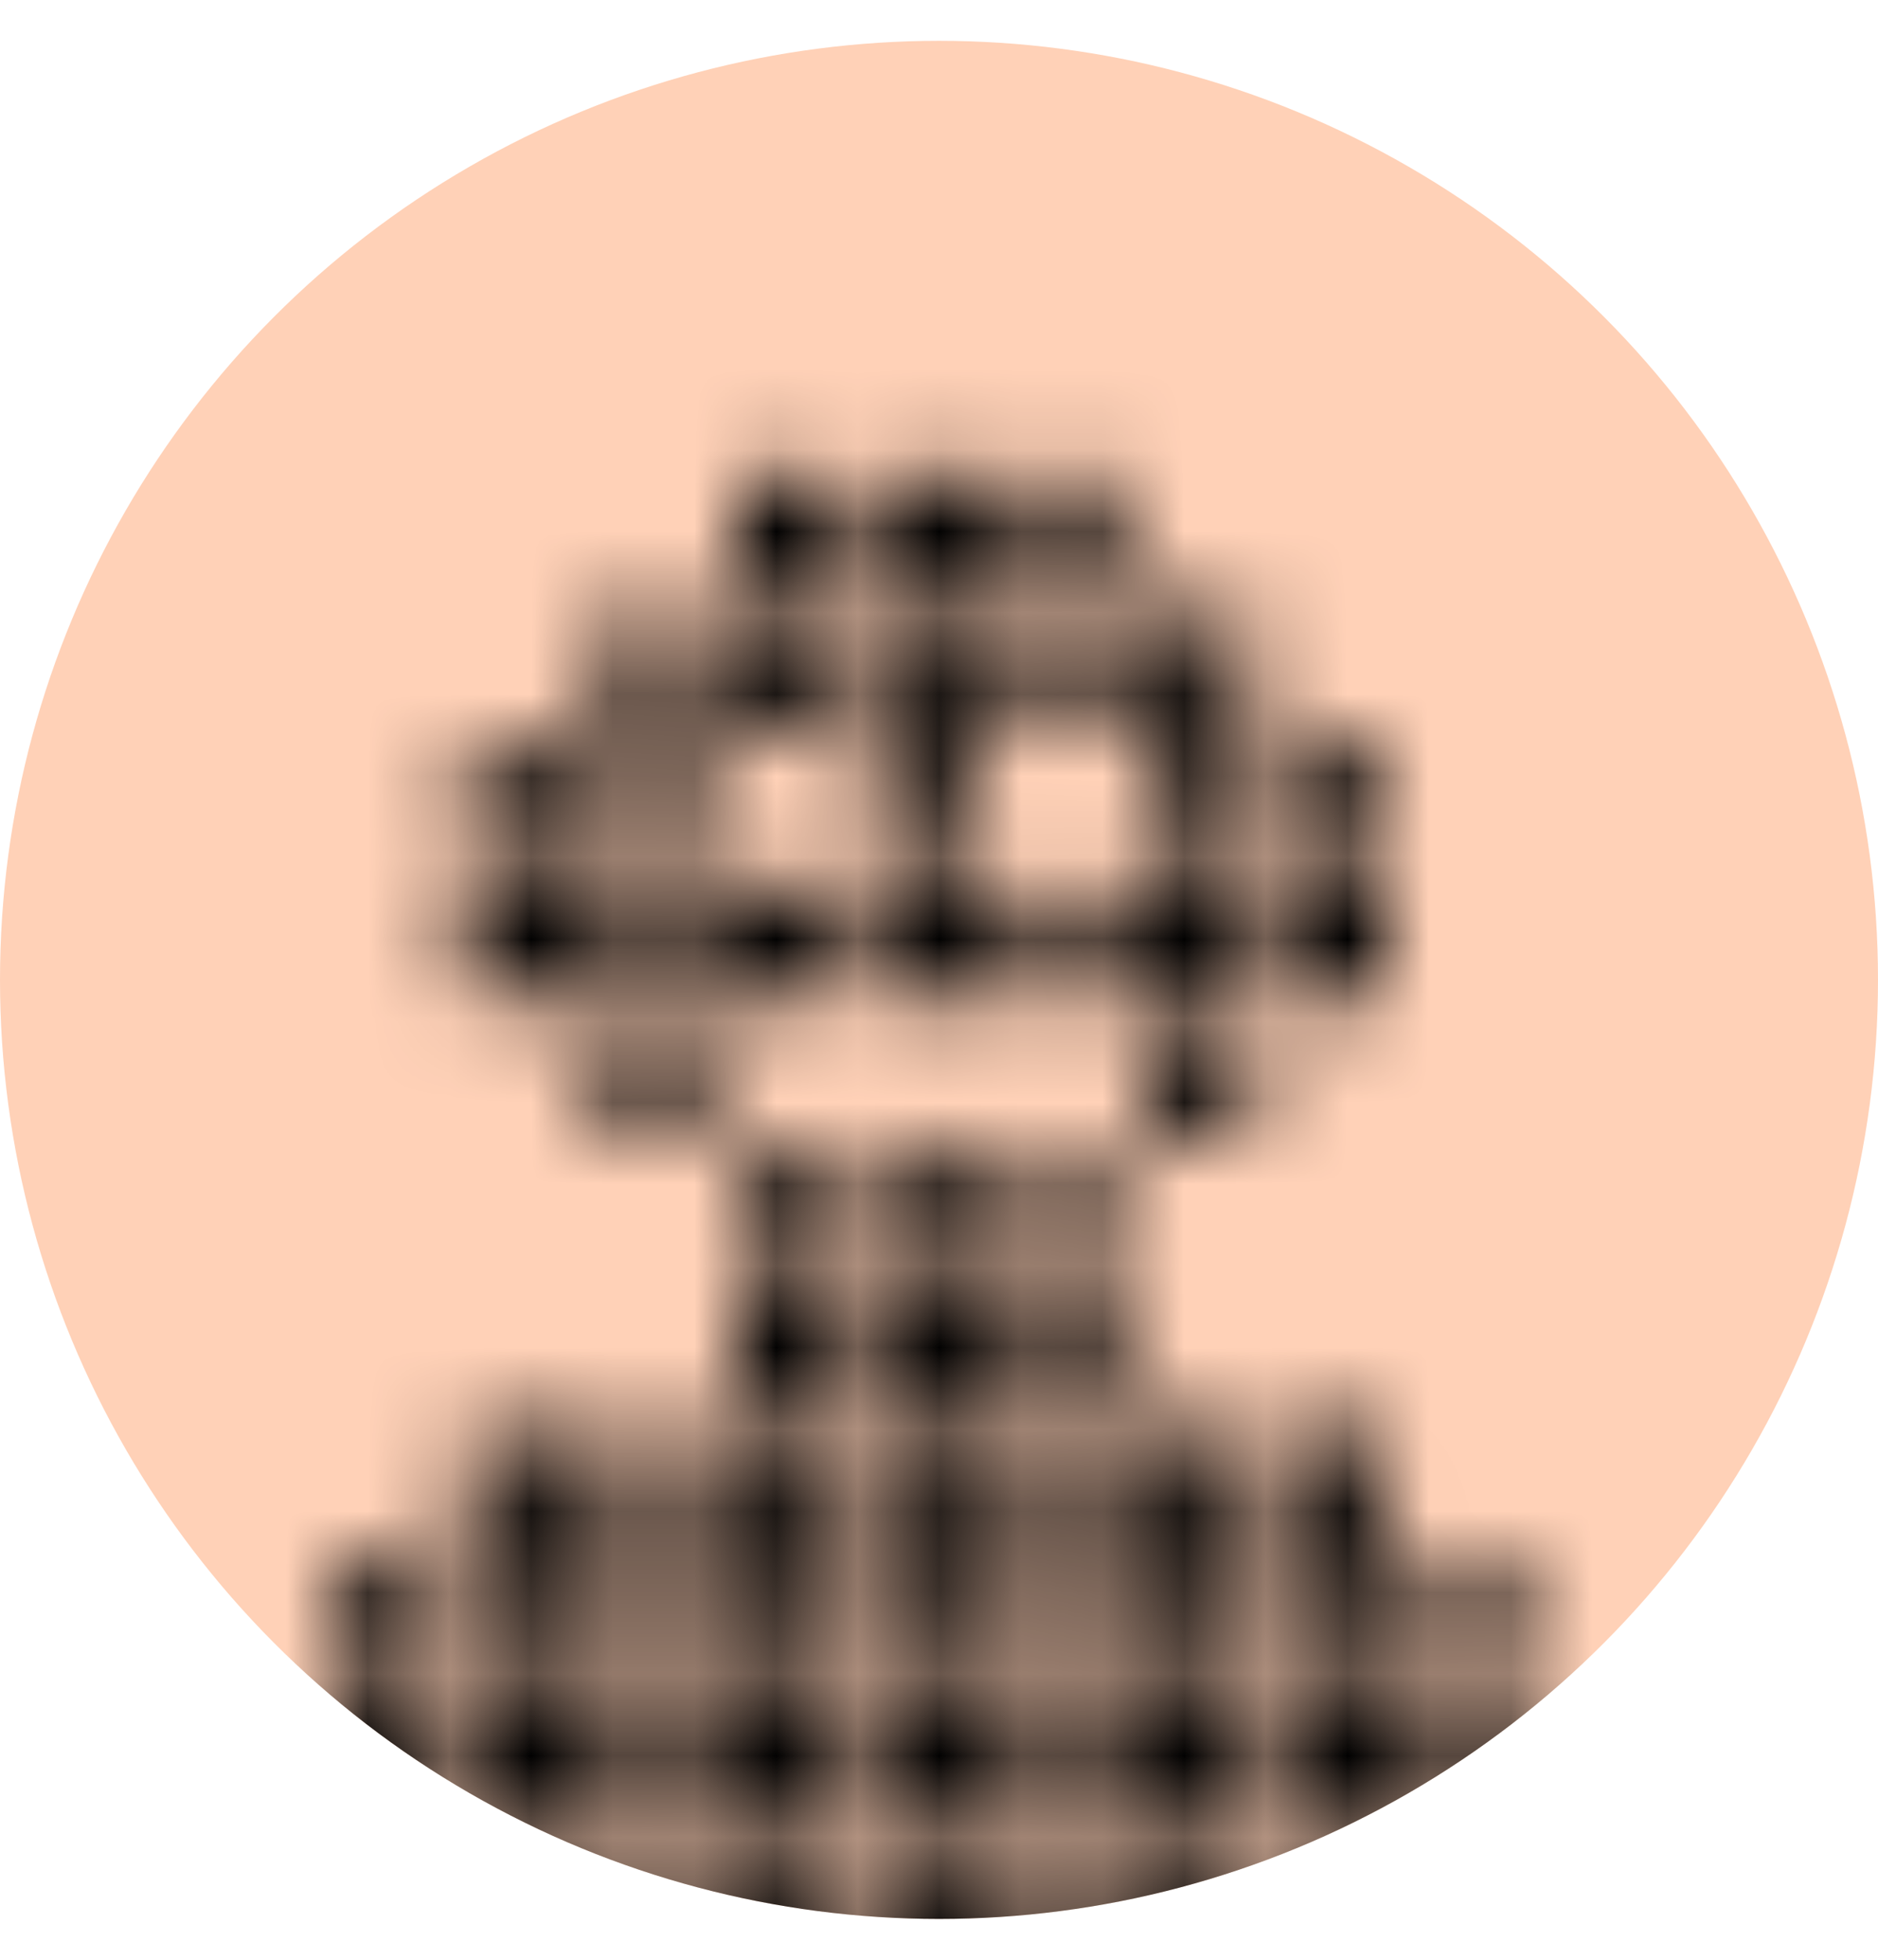 <svg width="23" height="24" viewBox="0 0 23 24" fill="none" xmlns="http://www.w3.org/2000/svg">
<circle cx="11.5" cy="12" r="11.5" fill="#FFD1B7"/>
<mask id="mask0_13113_27125" style="mask-type:alpha" maskUnits="userSpaceOnUse" x="4" y="5" width="15" height="21">
<g clip-path="url(#clip0_13113_27125)">
<path d="M9.998 20.833H9.339C9.152 20.833 9 20.985 9 21.173V21.895C9 22.083 9.152 22.235 9.339 22.235H9.998C10.186 22.235 10.338 22.083 10.338 21.895V21.173C10.338 20.985 10.186 20.833 9.998 20.833Z" fill="#FF5C00"/>
<path d="M9.998 22.516H9.339C9.152 22.516 9 22.668 9 22.856V23.578C9 23.766 9.152 23.918 9.339 23.918H9.998C10.186 23.918 10.338 23.766 10.338 23.578V22.856C10.338 22.668 10.186 22.516 9.998 22.516Z" fill="#FF5C00"/>
<path d="M11.665 20.817H11.007C10.819 20.817 10.667 20.969 10.667 21.156V21.879C10.667 22.067 10.819 22.218 11.007 22.218H11.665C11.853 22.218 12.005 22.067 12.005 21.879V21.156C12.005 20.969 11.853 20.817 11.665 20.817Z" fill="#FF5C00"/>
<path d="M11.665 22.5H11.007C10.819 22.5 10.667 22.652 10.667 22.839V23.562C10.667 23.75 10.819 23.901 11.007 23.901H11.665C11.853 23.901 12.005 23.75 12.005 23.562V22.839C12.005 22.652 11.853 22.5 11.665 22.5Z" fill="#FF5C00"/>
<path d="M8.331 20.833H7.673C7.485 20.833 7.333 20.985 7.333 21.173V21.895C7.333 22.083 7.485 22.235 7.673 22.235H8.331C8.519 22.235 8.671 22.083 8.671 21.895V21.173C8.671 20.985 8.519 20.833 8.331 20.833Z" fill="#FF5C00"/>
<path d="M8.331 22.516H7.673C7.485 22.516 7.333 22.668 7.333 22.856V23.578C7.333 23.766 7.485 23.918 7.673 23.918H8.331C8.519 23.918 8.671 23.766 8.671 23.578V22.856C8.671 22.668 8.519 22.516 8.331 22.516Z" fill="#FF5C00"/>
<path d="M18.331 20.833H17.672C17.485 20.833 17.333 20.985 17.333 21.173V21.895C17.333 22.083 17.485 22.235 17.672 22.235H18.331C18.519 22.235 18.671 22.083 18.671 21.895V21.173C18.671 20.985 18.519 20.833 18.331 20.833Z" fill="#FF5C00"/>
<path d="M18.331 22.516H17.672C17.485 22.516 17.333 22.668 17.333 22.856V23.578C17.333 23.766 17.485 23.918 17.672 23.918H18.331C18.519 23.918 18.671 23.766 18.671 23.578V22.856C18.671 22.668 18.519 22.516 18.331 22.516Z" fill="#FF5C00"/>
<path d="M4.998 20.833H4.339C4.152 20.833 4 20.985 4 21.173V21.895C4 22.083 4.152 22.235 4.339 22.235H4.998C5.186 22.235 5.338 22.083 5.338 21.895V21.173C5.338 20.985 5.186 20.833 4.998 20.833Z" fill="#FF5C00"/>
<path d="M4.998 22.516H4.339C4.152 22.516 4 22.668 4 22.856V23.578C4 23.766 4.152 23.918 4.339 23.918H4.998C5.186 23.918 5.338 23.766 5.338 23.578V22.856C5.338 22.668 5.186 22.516 4.998 22.516Z" fill="#FF5C00"/>
<path d="M14.998 20.833H14.339C14.152 20.833 14 20.985 14 21.173V21.895C14 22.083 14.152 22.235 14.339 22.235H14.998C15.186 22.235 15.338 22.083 15.338 21.895V21.173C15.338 20.985 15.186 20.833 14.998 20.833Z" fill="#FF5C00"/>
<path d="M14.998 22.516H14.339C14.152 22.516 14 22.668 14 22.856V23.578C14 23.766 14.152 23.918 14.339 23.918H14.998C15.186 23.918 15.338 23.766 15.338 23.578V22.856C15.338 22.668 15.186 22.516 14.998 22.516Z" fill="#FF5C00"/>
<path d="M9.998 17.5H9.339C9.152 17.5 9 17.652 9 17.839V18.562C9 18.75 9.152 18.901 9.339 18.901H9.998C10.186 18.901 10.338 18.75 10.338 18.562V17.839C10.338 17.652 10.186 17.5 9.998 17.5Z" fill="#FF5C00"/>
<path d="M11.665 17.484H11.007C10.819 17.484 10.667 17.636 10.667 17.823V18.546C10.667 18.733 10.819 18.885 11.007 18.885H11.665C11.853 18.885 12.005 18.733 12.005 18.546V17.823C12.005 17.636 11.853 17.484 11.665 17.484Z" fill="#FF5C00"/>
<path d="M11.665 9.15H11.007C10.819 9.15 10.667 9.302 10.667 9.49V10.212C10.667 10.4 10.819 10.552 11.007 10.552H11.665C11.853 10.552 12.005 10.4 12.005 10.212V9.49C12.005 9.302 11.853 9.15 11.665 9.15Z" fill="#FF5C00"/>
<path d="M8.331 17.5H7.673C7.485 17.5 7.333 17.652 7.333 17.839V18.562C7.333 18.75 7.485 18.901 7.673 18.901H8.331C8.519 18.901 8.671 18.75 8.671 18.562V17.839C8.671 17.652 8.519 17.5 8.331 17.5Z" fill="#FF5C00"/>
<path d="M8.331 9.167H7.673C7.485 9.167 7.333 9.319 7.333 9.506V10.229C7.333 10.416 7.485 10.568 7.673 10.568H8.331C8.519 10.568 8.671 10.416 8.671 10.229V9.506C8.671 9.319 8.519 9.167 8.331 9.167Z" fill="#FF5C00"/>
<path d="M8.331 7.5H7.673C7.485 7.5 7.333 7.652 7.333 7.839V8.562C7.333 8.749 7.485 8.901 7.673 8.901H8.331C8.519 8.901 8.671 8.749 8.671 8.562V7.839C8.671 7.652 8.519 7.5 8.331 7.5Z" fill="#FF5C00"/>
<path d="M6.665 9.167H6.006C5.819 9.167 5.667 9.319 5.667 9.506V10.229C5.667 10.416 5.819 10.568 6.006 10.568H6.665C6.853 10.568 7.005 10.416 7.005 10.229V9.506C7.005 9.319 6.853 9.167 6.665 9.167Z" fill="#FF5C00"/>
<path d="M8.331 10.833H7.673C7.485 10.833 7.333 10.985 7.333 11.173V11.895C7.333 12.083 7.485 12.235 7.673 12.235H8.331C8.519 12.235 8.671 12.083 8.671 11.895V11.173C8.671 10.985 8.519 10.833 8.331 10.833Z" fill="#FF5C00"/>
<path d="M8.331 12.5H7.673C7.485 12.5 7.333 12.652 7.333 12.839V13.562C7.333 13.749 7.485 13.901 7.673 13.901H8.331C8.519 13.901 8.671 13.749 8.671 13.562V12.839C8.671 12.652 8.519 12.5 8.331 12.5Z" fill="#FF5C00"/>
<path d="M6.665 10.833H6.006C5.819 10.833 5.667 10.985 5.667 11.173V11.895C5.667 12.083 5.819 12.235 6.006 12.235H6.665C6.853 12.235 7.005 12.083 7.005 11.895V11.173C7.005 10.985 6.853 10.833 6.665 10.833Z" fill="#FF5C00"/>
<path d="M14.998 17.5H14.339C14.152 17.5 14 17.652 14 17.839V18.562C14 18.75 14.152 18.901 14.339 18.901H14.998C15.186 18.901 15.338 18.75 15.338 18.562V17.839C15.338 17.652 15.186 17.5 14.998 17.5Z" fill="#FF5C00"/>
<path d="M14.998 9.167H14.339C14.152 9.167 14 9.319 14 9.506V10.229C14 10.416 14.152 10.568 14.339 10.568H14.998C15.186 10.568 15.338 10.416 15.338 10.229V9.506C15.338 9.319 15.186 9.167 14.998 9.167Z" fill="#FF5C00"/>
<path d="M14.998 7.5H14.339C14.152 7.5 14 7.652 14 7.839V8.562C14 8.749 14.152 8.901 14.339 8.901H14.998C15.186 8.901 15.338 8.749 15.338 8.562V7.839C15.338 7.652 15.186 7.5 14.998 7.5Z" fill="#FF5C00"/>
<path d="M16.665 9.167H16.006C15.819 9.167 15.667 9.319 15.667 9.506V10.229C15.667 10.416 15.819 10.568 16.006 10.568H16.665C16.853 10.568 17.005 10.416 17.005 10.229V9.506C17.005 9.319 16.853 9.167 16.665 9.167Z" fill="#FF5C00"/>
<path d="M14.998 10.833H14.339C14.152 10.833 14 10.985 14 11.173V11.895C14 12.083 14.152 12.235 14.339 12.235H14.998C15.186 12.235 15.338 12.083 15.338 11.895V11.173C15.338 10.985 15.186 10.833 14.998 10.833Z" fill="#FF5C00"/>
<path d="M14.998 12.5H14.339C14.152 12.5 14 12.652 14 12.839V13.562C14 13.749 14.152 13.901 14.339 13.901H14.998C15.186 13.901 15.338 13.749 15.338 13.562V12.839C15.338 12.652 15.186 12.5 14.998 12.5Z" fill="#FF5C00"/>
<path d="M16.665 10.833H16.006C15.819 10.833 15.667 10.985 15.667 11.173V11.895C15.667 12.083 15.819 12.235 16.006 12.235H16.665C16.853 12.235 17.005 12.083 17.005 11.895V11.173C17.005 10.985 16.853 10.833 16.665 10.833Z" fill="#FF5C00"/>
<path d="M9.998 15.85H9.339C9.152 15.85 9 16.002 9 16.189V16.912C9 17.099 9.152 17.251 9.339 17.251H9.998C10.186 17.251 10.338 17.099 10.338 16.912V16.189C10.338 16.002 10.186 15.85 9.998 15.85Z" fill="#FF5C00"/>
<path d="M9.998 14.183H9.339C9.152 14.183 9 14.335 9 14.522V15.245C9 15.432 9.152 15.584 9.339 15.584H9.998C10.186 15.584 10.338 15.432 10.338 15.245V14.522C10.338 14.335 10.186 14.183 9.998 14.183Z" fill="#FF5C00"/>
<path d="M11.665 15.833H11.007C10.819 15.833 10.667 15.985 10.667 16.173V16.895C10.667 17.083 10.819 17.235 11.007 17.235H11.665C11.853 17.235 12.005 17.083 12.005 16.895V16.173C12.005 15.985 11.853 15.833 11.665 15.833Z" fill="#FF5C00"/>
<path d="M11.665 14.167H11.007C10.819 14.167 10.667 14.319 10.667 14.506V15.229C10.667 15.416 10.819 15.568 11.007 15.568H11.665C11.853 15.568 12.005 15.416 12.005 15.229V14.506C12.005 14.319 11.853 14.167 11.665 14.167Z" fill="#FF5C00"/>
<path d="M18.331 19.167H17.672C17.485 19.167 17.333 19.319 17.333 19.506V20.229C17.333 20.416 17.485 20.568 17.672 20.568H18.331C18.519 20.568 18.671 20.416 18.671 20.229V19.506C18.671 19.319 18.519 19.167 18.331 19.167Z" fill="#FF5C00"/>
<path d="M9.998 7.516H9.339C9.152 7.516 9 7.668 9 7.856V8.578C9 8.766 9.152 8.918 9.339 8.918H9.998C10.186 8.918 10.338 8.766 10.338 8.578V7.856C10.338 7.668 10.186 7.516 9.998 7.516Z" fill="#FF5C00"/>
<path d="M11.665 7.5H11.007C10.819 7.5 10.667 7.652 10.667 7.839V8.562C10.667 8.749 10.819 8.901 11.007 8.901H11.665C11.853 8.901 12.005 8.749 12.005 8.562V7.839C12.005 7.652 11.853 7.5 11.665 7.5Z" fill="#FF5C00"/>
<path d="M11.665 5.833H11.007C10.819 5.833 10.667 5.985 10.667 6.173V6.895C10.667 7.083 10.819 7.235 11.007 7.235H11.665C11.853 7.235 12.005 7.083 12.005 6.895V6.173C12.005 5.985 11.853 5.833 11.665 5.833Z" fill="#FF5C00"/>
<path d="M9.998 5.833H9.339C9.152 5.833 9 5.985 9 6.173V6.895C9 7.083 9.152 7.235 9.339 7.235H9.998C10.186 7.235 10.338 7.083 10.338 6.895V6.173C10.338 5.985 10.186 5.833 9.998 5.833Z" fill="#FF5C00"/>
<path d="M9.998 19.183H9.339C9.152 19.183 9 19.335 9 19.522V20.245C9 20.433 9.152 20.584 9.339 20.584H9.998C10.186 20.584 10.338 20.433 10.338 20.245V19.522C10.338 19.335 10.186 19.183 9.998 19.183Z" fill="#FF5C00"/>
<path d="M11.665 19.167H11.007C10.819 19.167 10.667 19.319 10.667 19.506V20.229C10.667 20.416 10.819 20.568 11.007 20.568H11.665C11.853 20.568 12.005 20.416 12.005 20.229V19.506C12.005 19.319 11.853 19.167 11.665 19.167Z" fill="#FF5C00"/>
<path d="M9.998 10.85H9.339C9.152 10.85 9 11.002 9 11.189V11.912C9 12.099 9.152 12.251 9.339 12.251H9.998C10.186 12.251 10.338 12.099 10.338 11.912V11.189C10.338 11.002 10.186 10.85 9.998 10.85Z" fill="#FF5C00"/>
<path d="M11.665 10.833H11.007C10.819 10.833 10.667 10.985 10.667 11.173V11.895C10.667 12.083 10.819 12.235 11.007 12.235H11.665C11.853 12.235 12.005 12.083 12.005 11.895V11.173C12.005 10.985 11.853 10.833 11.665 10.833Z" fill="#FF5C00"/>
<path d="M8.331 19.183H7.673C7.485 19.183 7.333 19.335 7.333 19.522V20.245C7.333 20.433 7.485 20.584 7.673 20.584H8.331C8.519 20.584 8.671 20.433 8.671 20.245V19.522C8.671 19.335 8.519 19.183 8.331 19.183Z" fill="#FF5C00"/>
<path d="M4.998 19.183H4.339C4.152 19.183 4 19.335 4 19.522V20.245C4 20.433 4.152 20.584 4.339 20.584H4.998C5.186 20.584 5.338 20.433 5.338 20.245V19.522C5.338 19.335 5.186 19.183 4.998 19.183Z" fill="#FF5C00"/>
<path d="M14.998 19.183H14.339C14.152 19.183 14 19.335 14 19.522V20.245C14 20.433 14.152 20.584 14.339 20.584H14.998C15.186 20.584 15.338 20.433 15.338 20.245V19.522C15.338 19.335 15.186 19.183 14.998 19.183Z" fill="#FF5C00"/>
<path d="M13.342 20.864H12.683C12.496 20.864 12.344 21.016 12.344 21.203V21.926C12.344 22.113 12.496 22.265 12.683 22.265H13.342C13.529 22.265 13.681 22.113 13.681 21.926V21.203C13.681 21.016 13.529 20.864 13.342 20.864Z" fill="#FF5C00"/>
<path d="M13.342 22.547H12.683C12.496 22.547 12.344 22.699 12.344 22.886V23.609C12.344 23.796 12.496 23.948 12.683 23.948H13.342C13.529 23.948 13.681 23.796 13.681 23.609V22.886C13.681 22.699 13.529 22.547 13.342 22.547Z" fill="#FF5C00"/>
<path d="M6.675 20.864H6.016C5.829 20.864 5.677 21.016 5.677 21.203V21.926C5.677 22.113 5.829 22.265 6.016 22.265H6.675C6.862 22.265 7.014 22.113 7.014 21.926V21.203C7.014 21.016 6.862 20.864 6.675 20.864Z" fill="#FF5C00"/>
<path d="M6.675 22.547H6.016C5.829 22.547 5.677 22.699 5.677 22.886V23.609C5.677 23.796 5.829 23.948 6.016 23.948H6.675C6.862 23.948 7.014 23.796 7.014 23.609V22.886C7.014 22.699 6.862 22.547 6.675 22.547Z" fill="#FF5C00"/>
<path d="M16.675 20.864H16.016C15.829 20.864 15.677 21.016 15.677 21.203V21.926C15.677 22.113 15.829 22.265 16.016 22.265H16.675C16.862 22.265 17.014 22.113 17.014 21.926V21.203C17.014 21.016 16.862 20.864 16.675 20.864Z" fill="#FF5C00"/>
<path d="M16.675 22.547H16.016C15.829 22.547 15.677 22.699 15.677 22.886V23.609C15.677 23.796 15.829 23.948 16.016 23.948H16.675C16.862 23.948 17.014 23.796 17.014 23.609V22.886C17.014 22.699 16.862 22.547 16.675 22.547Z" fill="#FF5C00"/>
<path d="M13.342 17.53H12.683C12.496 17.53 12.344 17.682 12.344 17.87V18.593C12.344 18.78 12.496 18.932 12.683 18.932H13.342C13.529 18.932 13.681 18.78 13.681 18.593V17.87C13.681 17.682 13.529 17.53 13.342 17.53Z" fill="#FF5C00"/>
<path d="M6.675 17.53H6.016C5.829 17.53 5.677 17.682 5.677 17.87V18.593C5.677 18.78 5.829 18.932 6.016 18.932H6.675C6.862 18.932 7.014 18.78 7.014 18.593V17.87C7.014 17.682 6.862 17.53 6.675 17.53Z" fill="#FF5C00"/>
<path d="M16.675 17.53H16.016C15.829 17.53 15.677 17.682 15.677 17.87V18.593C15.677 18.78 15.829 18.932 16.016 18.932H16.675C16.862 18.932 17.014 18.78 17.014 18.593V17.87C17.014 17.682 16.862 17.53 16.675 17.53Z" fill="#FF5C00"/>
<path d="M13.342 15.88H12.683C12.496 15.88 12.344 16.032 12.344 16.22V16.942C12.344 17.13 12.496 17.282 12.683 17.282H13.342C13.529 17.282 13.681 17.13 13.681 16.942V16.22C13.681 16.032 13.529 15.88 13.342 15.88Z" fill="#FF5C00"/>
<path d="M13.342 14.213H12.683C12.496 14.213 12.344 14.365 12.344 14.553V15.276C12.344 15.463 12.496 15.615 12.683 15.615H13.342C13.529 15.615 13.681 15.463 13.681 15.276V14.553C13.681 14.365 13.529 14.213 13.342 14.213Z" fill="#FF5C00"/>
<path d="M13.342 7.547H12.683C12.496 7.547 12.344 7.699 12.344 7.886V8.609C12.344 8.796 12.496 8.948 12.683 8.948H13.342C13.529 8.948 13.681 8.796 13.681 8.609V7.886C13.681 7.699 13.529 7.547 13.342 7.547Z" fill="#FF5C00"/>
<path d="M13.331 5.833H12.672C12.485 5.833 12.333 5.985 12.333 6.173V6.895C12.333 7.083 12.485 7.235 12.672 7.235H13.331C13.519 7.235 13.671 7.083 13.671 6.895V6.173C13.671 5.985 13.519 5.833 13.331 5.833Z" fill="#FF5C00"/>
<path d="M13.342 19.213H12.683C12.496 19.213 12.344 19.365 12.344 19.553V20.276C12.344 20.463 12.496 20.615 12.683 20.615H13.342C13.529 20.615 13.681 20.463 13.681 20.276V19.553C13.681 19.365 13.529 19.213 13.342 19.213Z" fill="#FF5C00"/>
<path d="M13.342 10.88H12.683C12.496 10.88 12.344 11.032 12.344 11.22V11.942C12.344 12.13 12.496 12.282 12.683 12.282H13.342C13.529 12.282 13.681 12.13 13.681 11.942V11.22C13.681 11.032 13.529 10.88 13.342 10.88Z" fill="#FF5C00"/>
<path d="M6.675 19.213H6.016C5.829 19.213 5.677 19.365 5.677 19.553V20.276C5.677 20.463 5.829 20.615 6.016 20.615H6.675C6.862 20.615 7.014 20.463 7.014 20.276V19.553C7.014 19.365 6.862 19.213 6.675 19.213Z" fill="#FF5C00"/>
<path d="M16.675 19.213H16.016C15.829 19.213 15.677 19.365 15.677 19.553V20.276C15.677 20.463 15.829 20.615 16.016 20.615H16.675C16.862 20.615 17.014 20.463 17.014 20.276V19.553C17.014 19.365 16.862 19.213 16.675 19.213Z" fill="#FF5C00"/>
</g>
</mask>
<g mask="url(#mask0_13113_27125)">
<circle cx="11.5" cy="12" r="11.5" fill="black"/>
</g>
<defs>
<clipPath id="clip0_13113_27125">
<rect width="15" height="20" fill="white" transform="translate(4 5.833)"/>
</clipPath>
</defs>
</svg>
